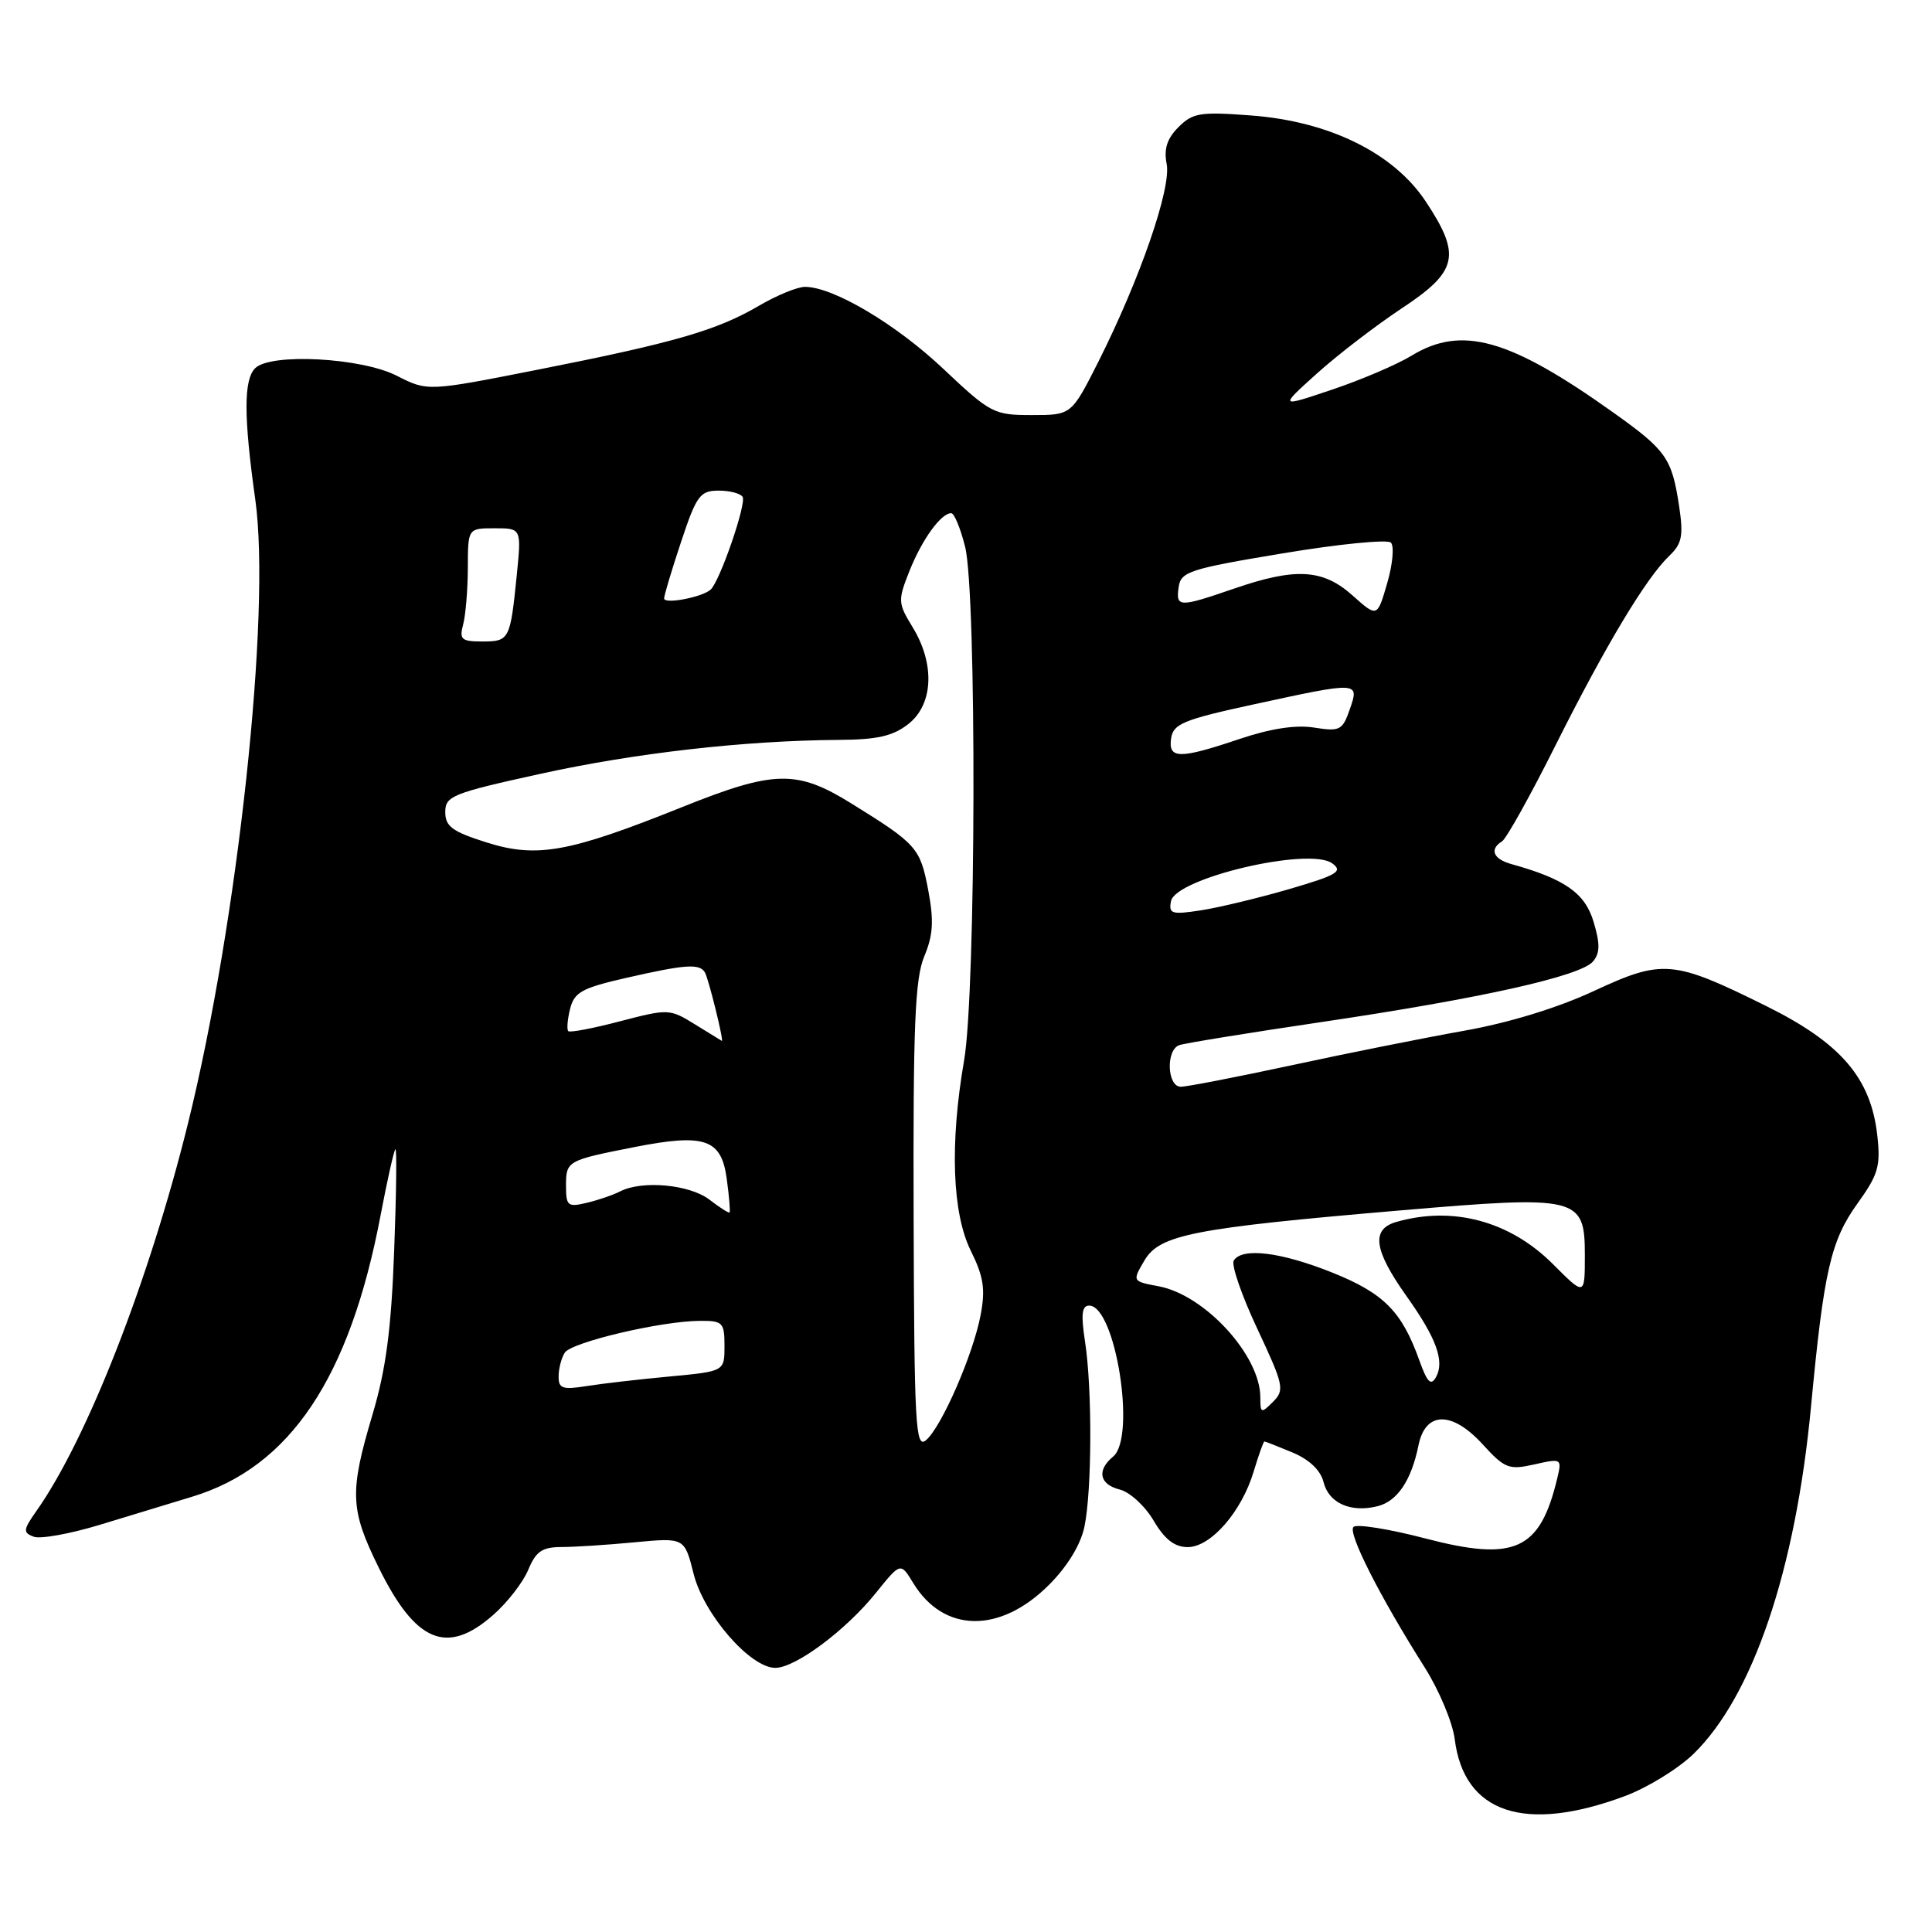 <?xml version="1.0" encoding="UTF-8" standalone="no"?>
<!DOCTYPE svg PUBLIC "-//W3C//DTD SVG 1.1//EN" "http://www.w3.org/Graphics/SVG/1.1/DTD/svg11.dtd" >
<svg xmlns="http://www.w3.org/2000/svg" xmlns:xlink="http://www.w3.org/1999/xlink" version="1.1" viewBox="0 0 256 256">
 <g >
 <path fill="currentColor"
d=" M 215.36 237.97 C 218.32 236.86 222.38 234.36 224.39 232.41 C 232.25 224.77 237.91 208.07 239.96 186.47 C 241.66 168.44 242.58 164.41 246.11 159.49 C 248.88 155.64 249.21 154.52 248.75 150.43 C 247.89 142.82 243.92 138.20 234.00 133.29 C 221.68 127.19 220.33 127.07 211.18 131.32 C 206.42 133.54 199.89 135.54 194.00 136.58 C 188.78 137.51 178.52 139.56 171.21 141.14 C 163.90 142.71 157.26 144.00 156.46 144.00 C 154.65 144.00 154.46 139.13 156.25 138.49 C 156.94 138.24 165.35 136.87 174.95 135.45 C 196.12 132.32 209.47 129.35 211.09 127.39 C 212.02 126.28 212.03 125.04 211.15 122.12 C 210.02 118.34 207.34 116.46 200.25 114.49 C 197.86 113.83 197.33 112.53 199.03 111.48 C 199.60 111.13 202.81 105.37 206.16 98.67 C 212.81 85.42 218.13 76.56 221.22 73.62 C 222.86 72.05 223.08 70.99 222.50 67.12 C 221.53 60.70 220.82 59.68 213.74 54.64 C 199.98 44.84 193.67 43.07 187.00 47.15 C 185.07 48.32 180.35 50.34 176.50 51.63 C 169.50 53.99 169.50 53.99 174.50 49.49 C 177.25 47.01 182.31 43.13 185.75 40.85 C 193.18 35.94 193.65 33.84 188.92 26.70 C 184.67 20.28 176.15 16.08 165.78 15.30 C 159.04 14.79 158.05 14.95 156.16 16.84 C 154.63 18.37 154.20 19.73 154.59 21.73 C 155.22 24.91 151.07 36.94 145.55 47.91 C 141.97 55.00 141.97 55.00 136.73 55.00 C 131.68 55.00 131.25 54.77 124.99 48.87 C 118.71 42.94 110.43 38.03 106.68 38.01 C 105.68 38.00 102.93 39.13 100.57 40.51 C 95.02 43.77 89.35 45.41 71.38 48.96 C 56.66 51.87 56.66 51.87 52.58 49.79 C 47.88 47.39 35.85 46.75 33.81 48.79 C 32.28 50.32 32.28 55.18 33.83 66.22 C 35.93 81.23 31.51 122.19 24.91 148.86 C 19.76 169.69 11.52 190.76 4.80 200.25 C 3.07 202.71 3.03 203.08 4.46 203.62 C 5.33 203.96 9.30 203.24 13.28 202.03 C 17.25 200.82 22.74 199.15 25.47 198.32 C 38.44 194.39 46.35 182.57 50.44 160.98 C 51.31 156.39 52.19 152.48 52.39 152.28 C 52.59 152.08 52.52 158.12 52.23 165.71 C 51.84 176.15 51.15 181.42 49.36 187.43 C 46.29 197.75 46.38 199.99 50.17 207.69 C 55.07 217.65 59.22 219.38 65.34 214.00 C 67.22 212.36 69.31 209.66 70.00 208.00 C 71.01 205.57 71.84 205.00 74.37 204.99 C 76.09 204.99 80.47 204.71 84.10 204.36 C 90.70 203.74 90.70 203.74 91.91 208.55 C 93.26 213.92 99.41 221.00 102.73 221.00 C 105.40 221.00 112.08 216.02 116.06 211.07 C 119.33 207.01 119.33 207.01 121.00 209.75 C 125.04 216.39 132.51 216.49 139.00 210.00 C 141.44 207.56 143.19 204.69 143.69 202.31 C 144.69 197.54 144.74 184.03 143.77 177.75 C 143.22 174.17 143.35 173.00 144.32 173.00 C 147.81 173.00 150.58 190.44 147.50 193.00 C 145.29 194.83 145.67 196.70 148.40 197.38 C 149.72 197.72 151.73 199.56 152.86 201.49 C 154.33 203.98 155.64 205.00 157.38 205.00 C 160.44 205.00 164.53 200.31 166.13 194.95 C 166.78 192.78 167.42 191.00 167.54 191.00 C 167.66 191.00 169.33 191.66 171.26 192.46 C 173.50 193.40 174.99 194.82 175.38 196.40 C 176.08 199.18 178.98 200.47 182.54 199.58 C 185.16 198.92 187.01 196.17 187.96 191.50 C 188.88 186.99 192.38 186.93 196.43 191.35 C 199.40 194.60 199.93 194.80 203.32 194.04 C 206.91 193.23 206.97 193.27 206.35 195.86 C 204.06 205.45 200.75 206.96 188.82 203.84 C 184.03 202.59 179.76 201.91 179.34 202.33 C 178.56 203.11 182.81 211.51 188.79 220.96 C 190.69 223.97 192.48 228.24 192.76 230.46 C 193.99 240.27 202.05 242.95 215.36 237.97 Z  M 121.06 161.22 C 120.98 135.84 121.24 129.68 122.47 126.72 C 123.65 123.90 123.76 122.02 122.99 117.92 C 121.93 112.35 121.48 111.84 112.87 106.50 C 105.58 101.97 102.62 102.03 90.32 106.97 C 75.38 112.96 71.14 113.73 64.48 111.63 C 59.93 110.19 59.00 109.51 59.00 107.60 C 59.00 105.48 59.93 105.10 71.59 102.54 C 84.18 99.77 98.66 98.13 111.12 98.04 C 116.25 98.01 118.32 97.54 120.37 95.93 C 123.67 93.33 123.91 88.00 120.94 83.13 C 118.97 79.90 118.95 79.58 120.52 75.63 C 122.18 71.47 124.69 68.00 126.04 68.00 C 126.44 68.00 127.27 70.00 127.88 72.44 C 129.43 78.61 129.33 131.35 127.75 140.50 C 125.84 151.52 126.17 160.77 128.64 165.74 C 130.33 169.16 130.59 170.82 129.94 174.24 C 128.94 179.52 124.73 189.15 122.68 190.85 C 121.32 191.98 121.14 188.82 121.06 161.22 Z  M 167.00 185.16 C 167.00 179.61 159.66 171.59 153.53 170.44 C 150.02 169.78 150.02 169.78 151.65 167.01 C 153.66 163.60 158.12 162.73 185.50 160.39 C 209.18 158.37 210.00 158.57 210.00 166.34 C 210.00 171.74 210.00 171.74 205.75 167.48 C 200.05 161.79 192.49 159.76 185.00 161.92 C 181.65 162.89 182.04 165.64 186.36 171.73 C 190.34 177.32 191.45 180.37 190.27 182.49 C 189.60 183.67 189.11 183.17 188.07 180.26 C 185.75 173.76 183.36 171.36 176.50 168.61 C 169.70 165.89 164.57 165.27 163.48 167.03 C 163.13 167.60 164.53 171.67 166.60 176.07 C 170.11 183.56 170.24 184.19 168.68 185.75 C 167.11 187.32 167.00 187.28 167.00 185.16 Z  M 74.02 182.38 C 74.02 181.35 74.39 179.93 74.83 179.24 C 75.72 177.85 87.61 175.04 92.75 175.02 C 95.77 175.00 96.00 175.23 96.00 178.36 C 96.00 181.71 96.00 181.71 88.75 182.39 C 84.76 182.76 79.81 183.33 77.75 183.66 C 74.53 184.17 74.00 183.99 74.02 182.38 Z  M 93.99 158.95 C 91.37 156.95 85.11 156.37 82.18 157.86 C 81.26 158.34 79.26 159.02 77.75 159.38 C 75.23 159.98 75.00 159.80 75.00 157.13 C 75.00 153.82 75.12 153.76 84.08 151.99 C 93.41 150.16 95.59 150.91 96.30 156.22 C 96.62 158.55 96.78 160.55 96.67 160.66 C 96.56 160.77 95.35 160.00 93.99 158.95 Z  M 92.08 135.73 C 88.74 133.66 88.54 133.66 82.18 135.32 C 78.61 136.26 75.51 136.85 75.30 136.63 C 75.08 136.41 75.19 135.08 75.54 133.68 C 76.10 131.46 77.11 130.91 83.04 129.56 C 90.85 127.78 92.67 127.66 93.40 128.84 C 93.87 129.60 95.97 138.11 95.64 137.92 C 95.56 137.87 93.96 136.89 92.08 135.73 Z  M 155.16 119.42 C 155.75 116.35 173.50 112.18 176.53 114.40 C 177.99 115.47 177.21 115.94 170.86 117.80 C 166.81 118.98 161.54 120.25 159.15 120.62 C 155.25 121.22 154.84 121.09 155.16 119.42 Z  M 155.18 97.82 C 155.46 95.92 156.83 95.35 166.00 93.36 C 180.14 90.29 180.14 90.29 178.85 94.00 C 177.89 96.77 177.53 96.95 174.14 96.41 C 171.71 96.02 168.38 96.53 164.27 97.91 C 156.26 100.61 154.77 100.59 155.18 97.82 Z  M 61.37 82.75 C 61.70 81.51 61.98 78.14 61.99 75.25 C 62.00 70.00 62.00 70.00 65.55 70.00 C 69.10 70.00 69.10 70.00 68.47 76.25 C 67.61 84.77 67.50 85.00 63.91 85.00 C 61.14 85.00 60.84 84.73 61.37 82.75 Z  M 179.23 78.91 C 175.29 75.39 171.69 75.18 163.50 78.00 C 156.21 80.51 155.79 80.50 156.18 77.78 C 156.47 75.75 157.63 75.37 169.99 73.32 C 177.40 72.08 183.85 71.45 184.30 71.90 C 184.76 72.36 184.54 74.78 183.81 77.28 C 182.49 81.82 182.49 81.82 179.23 78.91 Z  M 88.00 79.30 C 88.00 78.89 89.01 75.51 90.25 71.79 C 92.28 65.67 92.76 65.02 95.19 65.01 C 96.67 65.00 98.12 65.38 98.40 65.84 C 98.94 66.71 95.39 77.00 94.17 78.12 C 93.08 79.13 88.00 80.10 88.00 79.30 Z "/>
</g>
</svg>